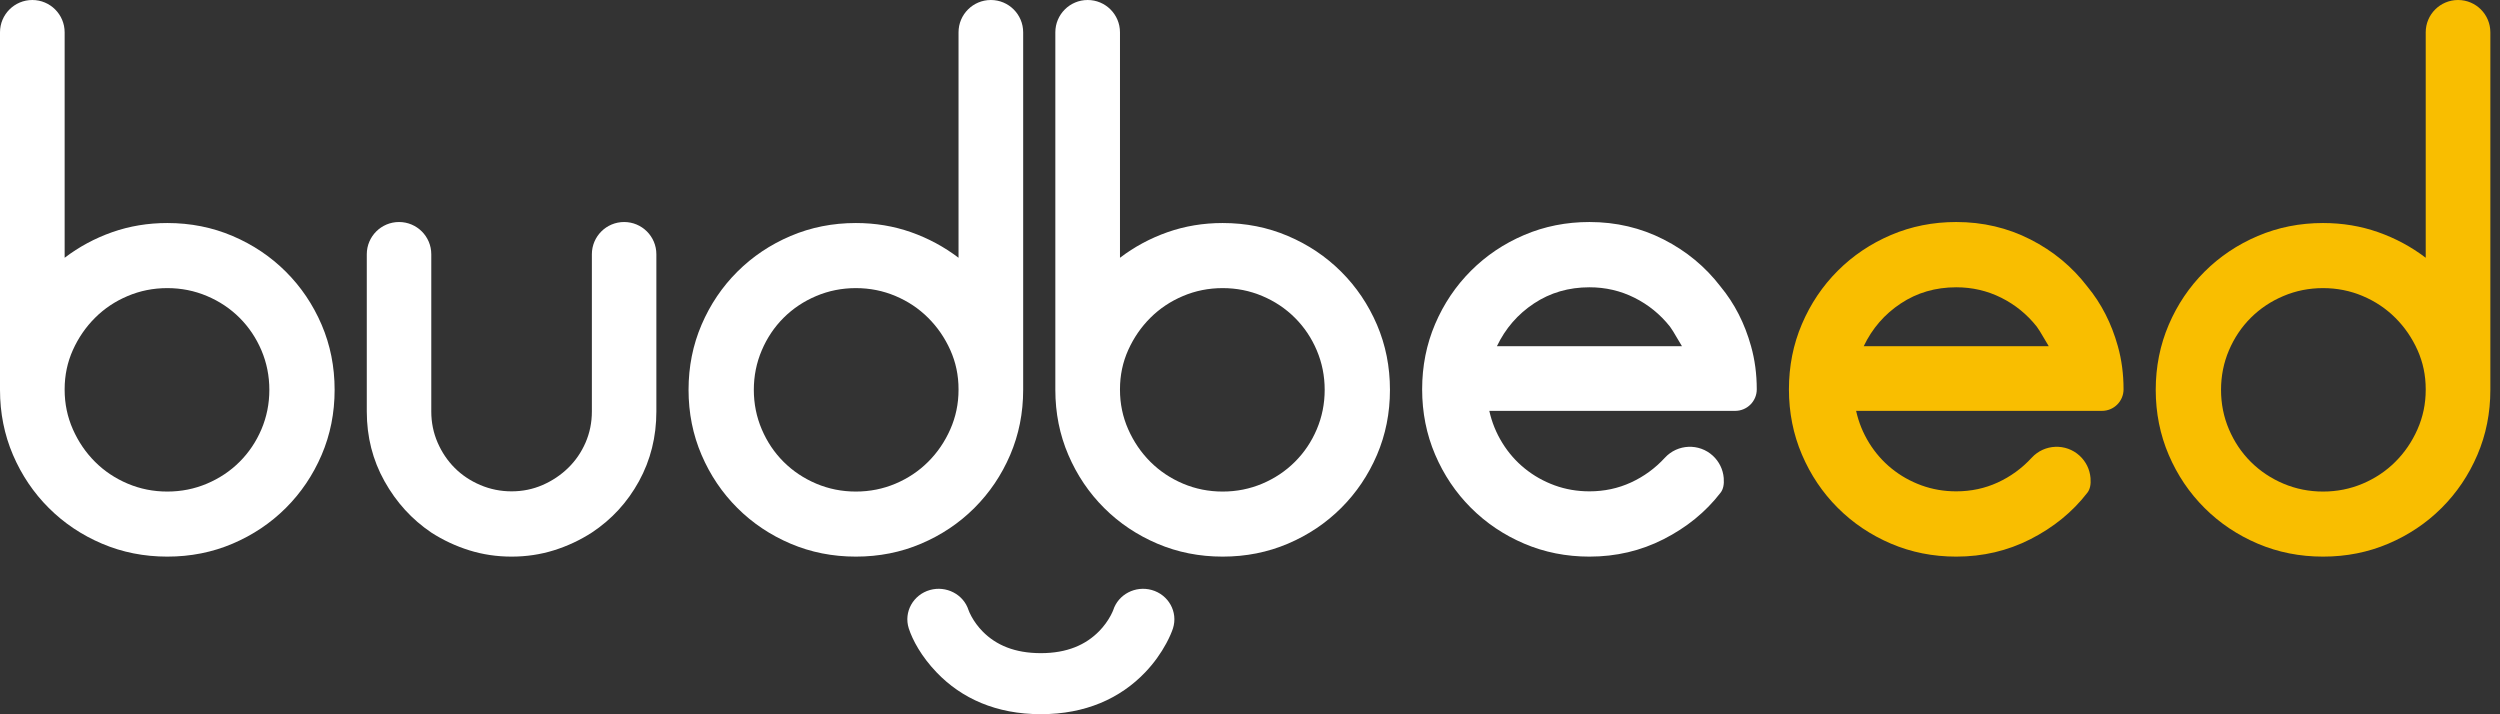<?xml version="1.0" encoding="UTF-8" standalone="no"?>
<svg width="119px" height="34px" viewBox="0 0 119 34" version="1.1" xmlns="http://www.w3.org/2000/svg" xmlns:xlink="http://www.w3.org/1999/xlink">
    <rect x="0" y="0" width="119" height="34" fill="#333333" stroke="none"/>
    <!-- Generator: Sketch 49.3 (51167) - http://www.bohemiancoding.com/sketch -->
    <title>Group Copy</title>
    <desc>Created with Sketch.</desc>
    <defs></defs>
    <g id="Ekdum-Final" stroke="none" stroke-width="1" fill="none" fill-rule="evenodd">
        <g id="Group-Copy">
            <path d="M7.964,10.616 C9.07,10.616 10.106,10.822 11.071,11.233 C12.036,11.644 12.881,12.21 13.605,12.932 C14.329,13.654 14.897,14.496 15.31,15.458 C15.722,16.421 15.928,17.453 15.928,18.556 C15.928,19.659 15.722,20.691 15.31,21.654 C14.897,22.616 14.329,23.458 13.605,24.18 C12.881,24.902 12.036,25.468 11.071,25.879 C10.106,26.29 9.07,26.495 7.964,26.495 C6.858,26.495 5.822,26.29 4.857,25.879 C3.891,25.468 3.047,24.902 2.323,24.18 C1.599,23.458 1.031,22.616 0.618,21.654 C0.206,20.691 0,19.659 0,18.556 L0,1.538 C-1.04056554e-16,0.689 0.689,1.56084831e-16 1.538,0 L1.538,0 C2.388,-1.56084831e-16 3.077,0.689 3.077,1.538 L3.077,12.27 C3.761,11.749 4.515,11.343 5.339,11.052 C6.164,10.762 7.039,10.616 7.964,10.616 Z M7.964,23.398 C8.628,23.398 9.256,23.273 9.849,23.022 C10.443,22.771 10.961,22.425 11.403,21.984 C11.845,21.543 12.192,21.027 12.444,20.436 C12.695,19.844 12.821,19.218 12.821,18.556 C12.821,17.894 12.695,17.268 12.444,16.676 C12.192,16.085 11.845,15.568 11.403,15.127 C10.961,14.686 10.443,14.34 9.849,14.09 C9.256,13.839 8.628,13.714 7.964,13.714 C7.3,13.714 6.672,13.839 6.079,14.09 C5.485,14.34 4.967,14.686 4.525,15.127 C4.083,15.568 3.731,16.08 3.469,16.661 C3.208,17.243 3.077,17.864 3.077,18.526 L3.077,18.556 C3.077,19.218 3.208,19.844 3.469,20.436 C3.731,21.027 4.083,21.543 4.525,21.984 C4.967,22.425 5.485,22.771 6.079,23.022 C6.672,23.273 7.3,23.398 7.964,23.398 Z" id="b-copy" fill="#FFFFFF"></path>
            <path d="M58.198,10.616 C59.304,10.616 60.34,10.822 61.305,11.233 C62.271,11.644 63.115,12.21 63.839,12.932 C64.563,13.654 65.131,14.496 65.544,15.458 C65.956,16.421 66.162,17.453 66.162,18.556 C66.162,19.659 65.956,20.691 65.544,21.654 C65.131,22.616 64.563,23.458 63.839,24.18 C63.115,24.902 62.271,25.468 61.305,25.879 C60.34,26.29 59.304,26.495 58.198,26.495 C57.092,26.495 56.056,26.29 55.091,25.879 C54.126,25.468 53.281,24.902 52.557,24.18 C51.833,23.458 51.265,22.616 50.853,21.654 C50.44,20.691 50.234,19.659 50.234,18.556 L50.234,1.538 C50.234,0.689 50.923,1.56084831e-16 51.773,0 L51.773,0 C52.622,-1.56084831e-16 53.311,0.689 53.311,1.538 L53.311,12.27 C53.995,11.749 54.749,11.343 55.574,11.052 C56.398,10.762 57.273,10.616 58.198,10.616 Z M58.198,23.398 C58.862,23.398 59.49,23.273 60.084,23.022 C60.677,22.771 61.195,22.425 61.637,21.984 C62.08,21.543 62.427,21.027 62.678,20.436 C62.929,19.844 63.055,19.218 63.055,18.556 C63.055,17.894 62.929,17.268 62.678,16.676 C62.427,16.085 62.08,15.568 61.637,15.127 C61.195,14.686 60.677,14.34 60.084,14.09 C59.49,13.839 58.862,13.714 58.198,13.714 C57.535,13.714 56.906,13.839 56.313,14.09 C55.72,14.34 55.202,14.686 54.759,15.127 C54.317,15.568 53.965,16.08 53.703,16.661 C53.442,17.243 53.311,17.864 53.311,18.526 L53.311,18.556 C53.311,19.218 53.442,19.844 53.703,20.436 C53.965,21.027 54.317,21.543 54.759,21.984 C55.202,22.425 55.72,22.771 56.313,23.022 C56.906,23.273 57.535,23.398 58.198,23.398 Z" id="b-copy-3" fill="#FFFFFF"></path>
            <path d="M31.243,12.102 L31.243,19.587 C31.243,20.794 30.967,21.9 30.416,22.906 C29.864,23.911 29.116,24.726 28.173,25.349 C27.612,25.711 27.01,25.993 26.368,26.194 C25.726,26.395 25.054,26.495 24.351,26.495 C23.649,26.495 22.977,26.395 22.335,26.194 C21.693,25.993 21.091,25.711 20.529,25.349 C19.606,24.726 18.864,23.911 18.302,22.906 C17.74,21.9 17.459,20.794 17.459,19.587 L17.459,12.102 C17.459,11.255 18.147,10.568 18.994,10.568 L18.994,10.568 C19.842,10.568 20.529,11.255 20.529,12.102 L20.529,19.587 C20.529,20.11 20.63,20.603 20.83,21.066 C21.031,21.528 21.302,21.93 21.643,22.272 C21.984,22.614 22.39,22.886 22.862,23.087 C23.333,23.288 23.83,23.388 24.351,23.388 C24.873,23.388 25.365,23.288 25.826,23.087 C26.288,22.886 26.694,22.614 27.045,22.272 C27.396,21.93 27.672,21.528 27.873,21.066 C28.073,20.603 28.173,20.11 28.173,19.587 L28.173,12.102 C28.173,11.255 28.861,10.568 29.708,10.568 L29.708,10.568 C30.556,10.568 31.243,11.255 31.243,12.102 Z" id="u-copy" fill="#FFFFFF"></path>
            <path d="M40.739,10.616 C41.845,10.616 42.881,10.822 43.846,11.233 C44.811,11.644 45.656,12.21 46.38,12.932 C47.104,13.654 47.672,14.496 48.084,15.458 C48.497,16.421 48.703,17.453 48.703,18.556 C48.703,19.659 48.497,20.691 48.084,21.654 C47.672,22.616 47.104,23.458 46.38,24.18 C45.656,24.902 44.811,25.468 43.846,25.879 C42.881,26.29 41.845,26.495 40.739,26.495 C39.633,26.495 38.597,26.29 37.632,25.879 C36.666,25.468 35.822,24.902 35.098,24.18 C34.374,23.458 33.805,22.616 33.393,21.654 C32.981,20.691 32.775,19.659 32.775,18.556 L32.775,1.538 C32.775,0.689 33.464,1.56084831e-16 34.313,0 L34.313,0 C35.163,-1.56084831e-16 35.852,0.689 35.852,1.538 L35.852,12.27 C36.536,11.749 37.29,11.343 38.114,11.052 C38.939,10.762 39.814,10.616 40.739,10.616 Z M40.739,23.398 C41.402,23.398 42.031,23.273 42.624,23.022 C43.217,22.771 43.735,22.425 44.178,21.984 C44.62,21.543 44.967,21.027 45.218,20.436 C45.47,19.844 45.596,19.218 45.596,18.556 C45.596,17.894 45.47,17.268 45.218,16.676 C44.967,16.085 44.62,15.568 44.178,15.127 C43.735,14.686 43.217,14.34 42.624,14.09 C42.031,13.839 41.402,13.714 40.739,13.714 C40.075,13.714 39.447,13.839 38.853,14.09 C38.26,14.34 37.742,14.686 37.3,15.127 C36.857,15.568 36.505,16.08 36.244,16.661 C35.982,17.243 35.852,17.864 35.852,18.526 L35.852,18.556 C35.852,19.218 35.982,19.844 36.244,20.436 C36.505,21.027 36.857,21.543 37.3,21.984 C37.742,22.425 38.26,22.771 38.853,23.022 C39.447,23.273 40.075,23.398 40.739,23.398 Z" id="b-copy-2" fill="#FFFFFF" transform="translate(40.739, 13.248) scale(-1, 1) translate(-40.739, -13.248) "></path>
            <path d="M110.577,10.616 C111.683,10.616 112.718,10.822 113.684,11.233 C114.649,11.644 115.494,12.21 116.218,12.932 C116.942,13.654 117.51,14.496 117.922,15.458 C118.334,16.421 118.541,17.453 118.541,18.556 C118.541,19.659 118.334,20.691 117.922,21.654 C117.51,22.616 116.942,23.458 116.218,24.18 C115.494,24.902 114.649,25.468 113.684,25.879 C112.718,26.29 111.683,26.495 110.577,26.495 C109.47,26.495 108.435,26.29 107.469,25.879 C106.504,25.468 105.659,24.902 104.935,24.18 C104.211,23.458 103.643,22.616 103.231,21.654 C102.819,20.691 102.613,19.659 102.613,18.556 L102.613,1.538 C102.613,0.689 103.301,1.56084831e-16 104.151,0 L104.151,0 C105.001,-1.56084831e-16 105.69,0.689 105.69,1.538 L105.69,12.27 C106.373,11.749 107.128,11.343 107.952,11.052 C108.777,10.762 109.651,10.616 110.577,10.616 Z M110.577,23.398 C111.24,23.398 111.869,23.273 112.462,23.022 C113.055,22.771 113.573,22.425 114.016,21.984 C114.458,21.543 114.805,21.027 115.056,20.436 C115.308,19.844 115.433,19.218 115.433,18.556 C115.433,17.894 115.308,17.268 115.056,16.676 C114.805,16.085 114.458,15.568 114.016,15.127 C113.573,14.686 113.055,14.34 112.462,14.09 C111.869,13.839 111.24,13.714 110.577,13.714 C109.913,13.714 109.284,13.839 108.691,14.09 C108.098,14.34 107.58,14.686 107.138,15.127 C106.695,15.568 106.343,16.08 106.082,16.661 C105.82,17.243 105.69,17.864 105.69,18.526 L105.69,18.556 C105.69,19.218 105.82,19.844 106.082,20.436 C106.343,21.027 106.695,21.543 107.138,21.984 C107.58,22.425 108.098,22.771 108.691,23.022 C109.284,23.273 109.913,23.398 110.577,23.398 Z" id="b-copy-4" fill="#F9BE00" transform="translate(110.577, 13.248) scale(-1, 1) translate(-110.577, -13.248) "></path>
            <path d="M82.596,19.557 L70.891,19.557 C71.012,20.1 71.218,20.608 71.51,21.081 C71.801,21.553 72.158,21.96 72.581,22.302 C73.003,22.644 73.476,22.911 73.998,23.102 C74.521,23.293 75.074,23.388 75.658,23.388 C76.362,23.388 77.02,23.248 77.634,22.966 C78.247,22.684 78.785,22.292 79.247,21.79 C79.247,21.79 79.247,21.79 79.247,21.79 L79.247,21.79 C79.852,21.132 80.876,21.089 81.533,21.694 C81.832,21.97 82.017,22.348 82.05,22.754 C82.075,23.057 82.025,23.289 81.902,23.449 C81.186,24.38 80.273,25.113 79.187,25.666 C78.101,26.219 76.925,26.495 75.658,26.495 C74.552,26.495 73.516,26.289 72.551,25.877 C71.585,25.465 70.741,24.897 70.017,24.173 C69.293,23.449 68.724,22.604 68.312,21.639 C67.9,20.673 67.694,19.638 67.694,18.532 C67.694,17.425 67.9,16.39 68.312,15.424 C68.724,14.459 69.293,13.614 70.017,12.89 C70.741,12.166 71.585,11.598 72.551,11.186 C73.516,10.774 74.552,10.568 75.658,10.568 C76.925,10.568 78.101,10.844 79.187,11.397 C80.273,11.95 81.178,12.699 81.902,13.645 C82.566,14.449 83.048,15.394 83.35,16.48 C83.531,17.124 83.622,17.808 83.622,18.532 C83.622,18.532 83.622,18.532 83.622,18.532 L83.622,18.532 C83.622,19.098 83.162,19.557 82.596,19.557 Z M75.658,13.675 C74.672,13.675 73.792,13.931 73.018,14.444 C72.244,14.957 71.656,15.636 71.253,16.48 L80.062,16.48 C79.961,16.319 79.866,16.158 79.775,15.998 C79.685,15.837 79.589,15.686 79.489,15.545 C79.026,14.962 78.463,14.504 77.799,14.172 C77.136,13.841 76.422,13.675 75.658,13.675 Z" id="e-copy-5" fill="#FFFFFF"></path>
            <path d="M100.055,19.557 L88.351,19.557 C88.471,20.1 88.678,20.608 88.969,21.081 C89.261,21.553 89.618,21.96 90.04,22.302 C90.462,22.644 90.935,22.911 91.458,23.102 C91.981,23.293 92.534,23.388 93.117,23.388 C93.821,23.388 94.48,23.248 95.093,22.966 C95.706,22.684 96.244,22.292 96.707,21.79 C96.707,21.79 96.707,21.79 96.707,21.79 L96.707,21.79 C97.312,21.132 98.335,21.089 98.992,21.694 C99.292,21.97 99.476,22.348 99.509,22.754 C99.534,23.057 99.485,23.289 99.362,23.449 C98.645,24.38 97.733,25.113 96.647,25.666 C95.561,26.219 94.384,26.495 93.117,26.495 C92.011,26.495 90.975,26.289 90.01,25.877 C89.045,25.465 88.2,24.897 87.476,24.173 C86.752,23.449 86.184,22.604 85.772,21.639 C85.359,20.673 85.153,19.638 85.153,18.532 C85.153,17.425 85.359,16.39 85.772,15.424 C86.184,14.459 86.752,13.614 87.476,12.89 C88.2,12.166 89.045,11.598 90.01,11.186 C90.975,10.774 92.011,10.568 93.117,10.568 C94.384,10.568 95.561,10.844 96.647,11.397 C97.733,11.95 98.638,12.699 99.362,13.645 C100.025,14.449 100.508,15.394 100.81,16.48 C100.991,17.124 101.081,17.808 101.081,18.532 C101.081,18.532 101.081,18.532 101.081,18.532 L101.081,18.532 C101.081,19.098 100.622,19.557 100.055,19.557 Z M93.117,13.675 C92.132,13.675 91.252,13.931 90.478,14.444 C89.703,14.957 89.115,15.636 88.713,16.48 L97.521,16.48 C97.421,16.319 97.325,16.158 97.235,15.998 C97.144,15.837 97.049,15.686 96.948,15.545 C96.486,14.962 95.923,14.504 95.259,14.172 C94.595,13.841 93.881,13.675 93.117,13.675 Z" id="e-copy-6" fill="#F9BE00"></path>
            <path d="M55.833,29.912 C55.781,30.073 55.675,30.327 55.516,30.623 C55.261,31.095 54.93,31.564 54.512,32.002 C53.322,33.247 51.67,33.995 49.545,33.995 C47.421,33.995 45.768,33.247 44.579,32.002 C43.856,31.247 43.437,30.468 43.257,29.91 C43.007,29.123 43.475,28.307 44.266,28.084 C45.033,27.868 45.857,28.282 46.101,29.038 C46.119,29.093 46.165,29.202 46.244,29.347 C46.379,29.592 46.555,29.836 46.778,30.062 C47.413,30.705 48.3,31.09 49.545,31.09 C50.793,31.09 51.685,30.695 52.327,30.036 C52.55,29.807 52.726,29.56 52.86,29.315 C52.934,29.178 52.979,29.071 52.986,29.05 C53.229,28.285 54.053,27.867 54.824,28.084 C55.616,28.307 56.084,29.123 55.833,29.912 Z" id="Shape" fill="#FFFFFF" fill-rule="nonzero"></path>
        </g>
    </g>
</svg>